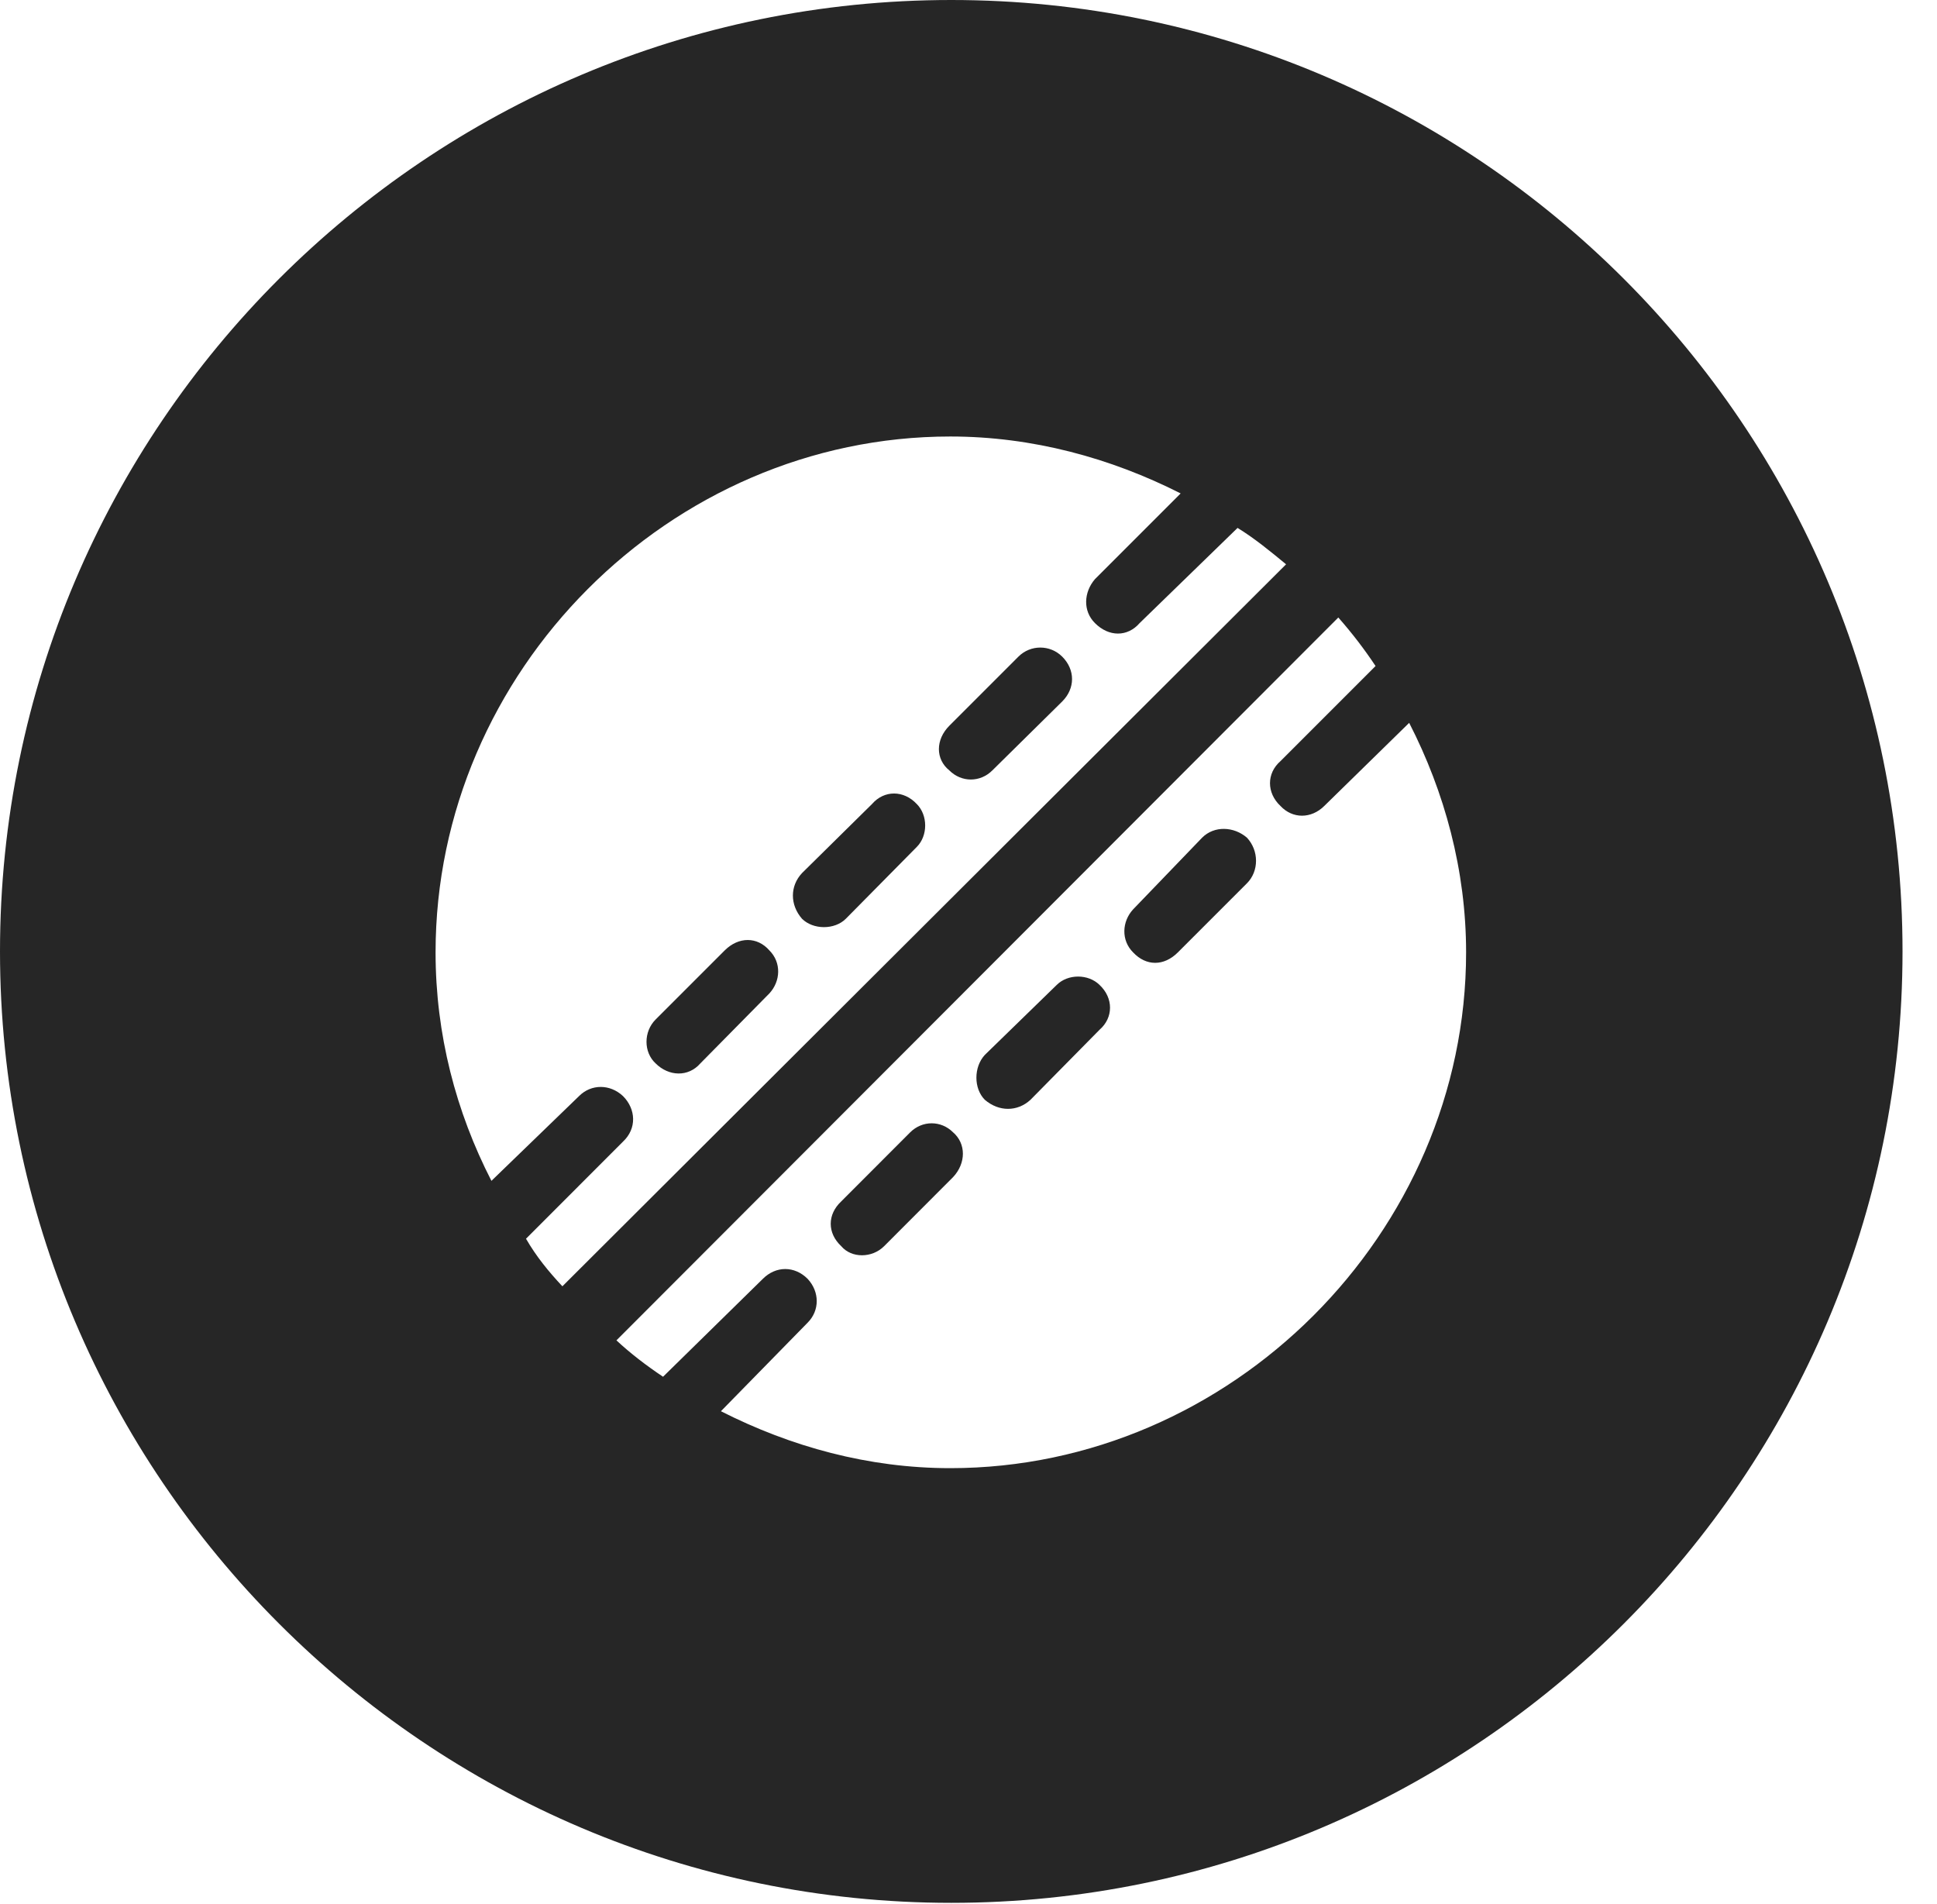 <?xml version="1.0" encoding="UTF-8"?>
<!--Generator: Apple Native CoreSVG 326-->
<!DOCTYPE svg
PUBLIC "-//W3C//DTD SVG 1.1//EN"
       "http://www.w3.org/Graphics/SVG/1.1/DTD/svg11.dtd">
<svg version="1.1" xmlns="http://www.w3.org/2000/svg" xmlns:xlink="http://www.w3.org/1999/xlink" viewBox="0 0 20.283 19.932">
 <g>
  <rect height="19.932" opacity="0" width="20.283" x="0" y="0"/>
  <path d="M19.922 9.961C19.922 15.449 15.459 19.922 9.961 19.922C4.473 19.922 0 15.449 0 9.961C0 4.463 4.473 0 9.961 0C15.459 0 19.922 4.463 19.922 9.961ZM6.455 14.033C6.602 14.17 6.768 14.297 6.943 14.414L7.988 13.389C8.125 13.252 8.32 13.252 8.457 13.389C8.584 13.525 8.584 13.721 8.457 13.848L7.549 14.775C8.281 15.146 9.092 15.371 9.951 15.371C12.891 15.371 15.352 12.91 15.352 9.971C15.352 9.111 15.127 8.291 14.756 7.568L13.867 8.438C13.73 8.574 13.535 8.574 13.408 8.438C13.262 8.301 13.262 8.096 13.408 7.969L14.404 6.973C14.287 6.797 14.16 6.631 14.014 6.465ZM4.561 9.971C4.561 10.83 4.775 11.641 5.146 12.363L6.064 11.475C6.191 11.348 6.387 11.348 6.523 11.475C6.66 11.611 6.67 11.816 6.523 11.953L5.508 12.969C5.615 13.154 5.742 13.31 5.889 13.467L13.467 5.908C13.301 5.771 13.135 5.635 12.959 5.527L11.934 6.523C11.807 6.67 11.611 6.67 11.465 6.523C11.338 6.396 11.348 6.201 11.465 6.064L12.363 5.166C11.631 4.795 10.81 4.57 9.951 4.57C7.012 4.57 4.561 7.031 4.561 9.971ZM9.98 11.855C10.117 11.973 10.117 12.178 9.98 12.324L9.258 13.047C9.131 13.174 8.916 13.174 8.809 13.047C8.662 12.91 8.662 12.715 8.809 12.578L9.531 11.855C9.658 11.729 9.854 11.729 9.98 11.855ZM11.514 10.312C11.66 10.449 11.66 10.654 11.514 10.781L10.791 11.514C10.654 11.641 10.459 11.641 10.312 11.514C10.195 11.396 10.195 11.172 10.312 11.045L11.065 10.312C11.182 10.195 11.396 10.195 11.514 10.312ZM8.057 9.951C8.184 10.078 8.174 10.273 8.057 10.4L7.334 11.133C7.207 11.279 7.002 11.27 6.865 11.133C6.738 11.016 6.738 10.801 6.865 10.674L7.588 9.951C7.734 9.805 7.93 9.805 8.057 9.951ZM13.057 8.77C13.184 8.906 13.184 9.121 13.057 9.248L12.334 9.971C12.188 10.117 12.002 10.117 11.865 9.971C11.738 9.844 11.748 9.648 11.865 9.521L12.588 8.77C12.715 8.643 12.92 8.652 13.057 8.77ZM9.6 8.418C9.717 8.535 9.717 8.75 9.6 8.867L8.857 9.619C8.74 9.736 8.516 9.736 8.398 9.619C8.271 9.473 8.271 9.277 8.398 9.141L9.131 8.418C9.258 8.271 9.463 8.271 9.6 8.418ZM11.123 6.875C11.26 7.012 11.26 7.207 11.123 7.344L10.391 8.066C10.264 8.193 10.068 8.193 9.941 8.066C9.795 7.949 9.795 7.744 9.941 7.598L10.664 6.875C10.791 6.748 10.996 6.748 11.123 6.875Z" fill="black" fill-opacity="0.85"/>
 </g>
</svg>
